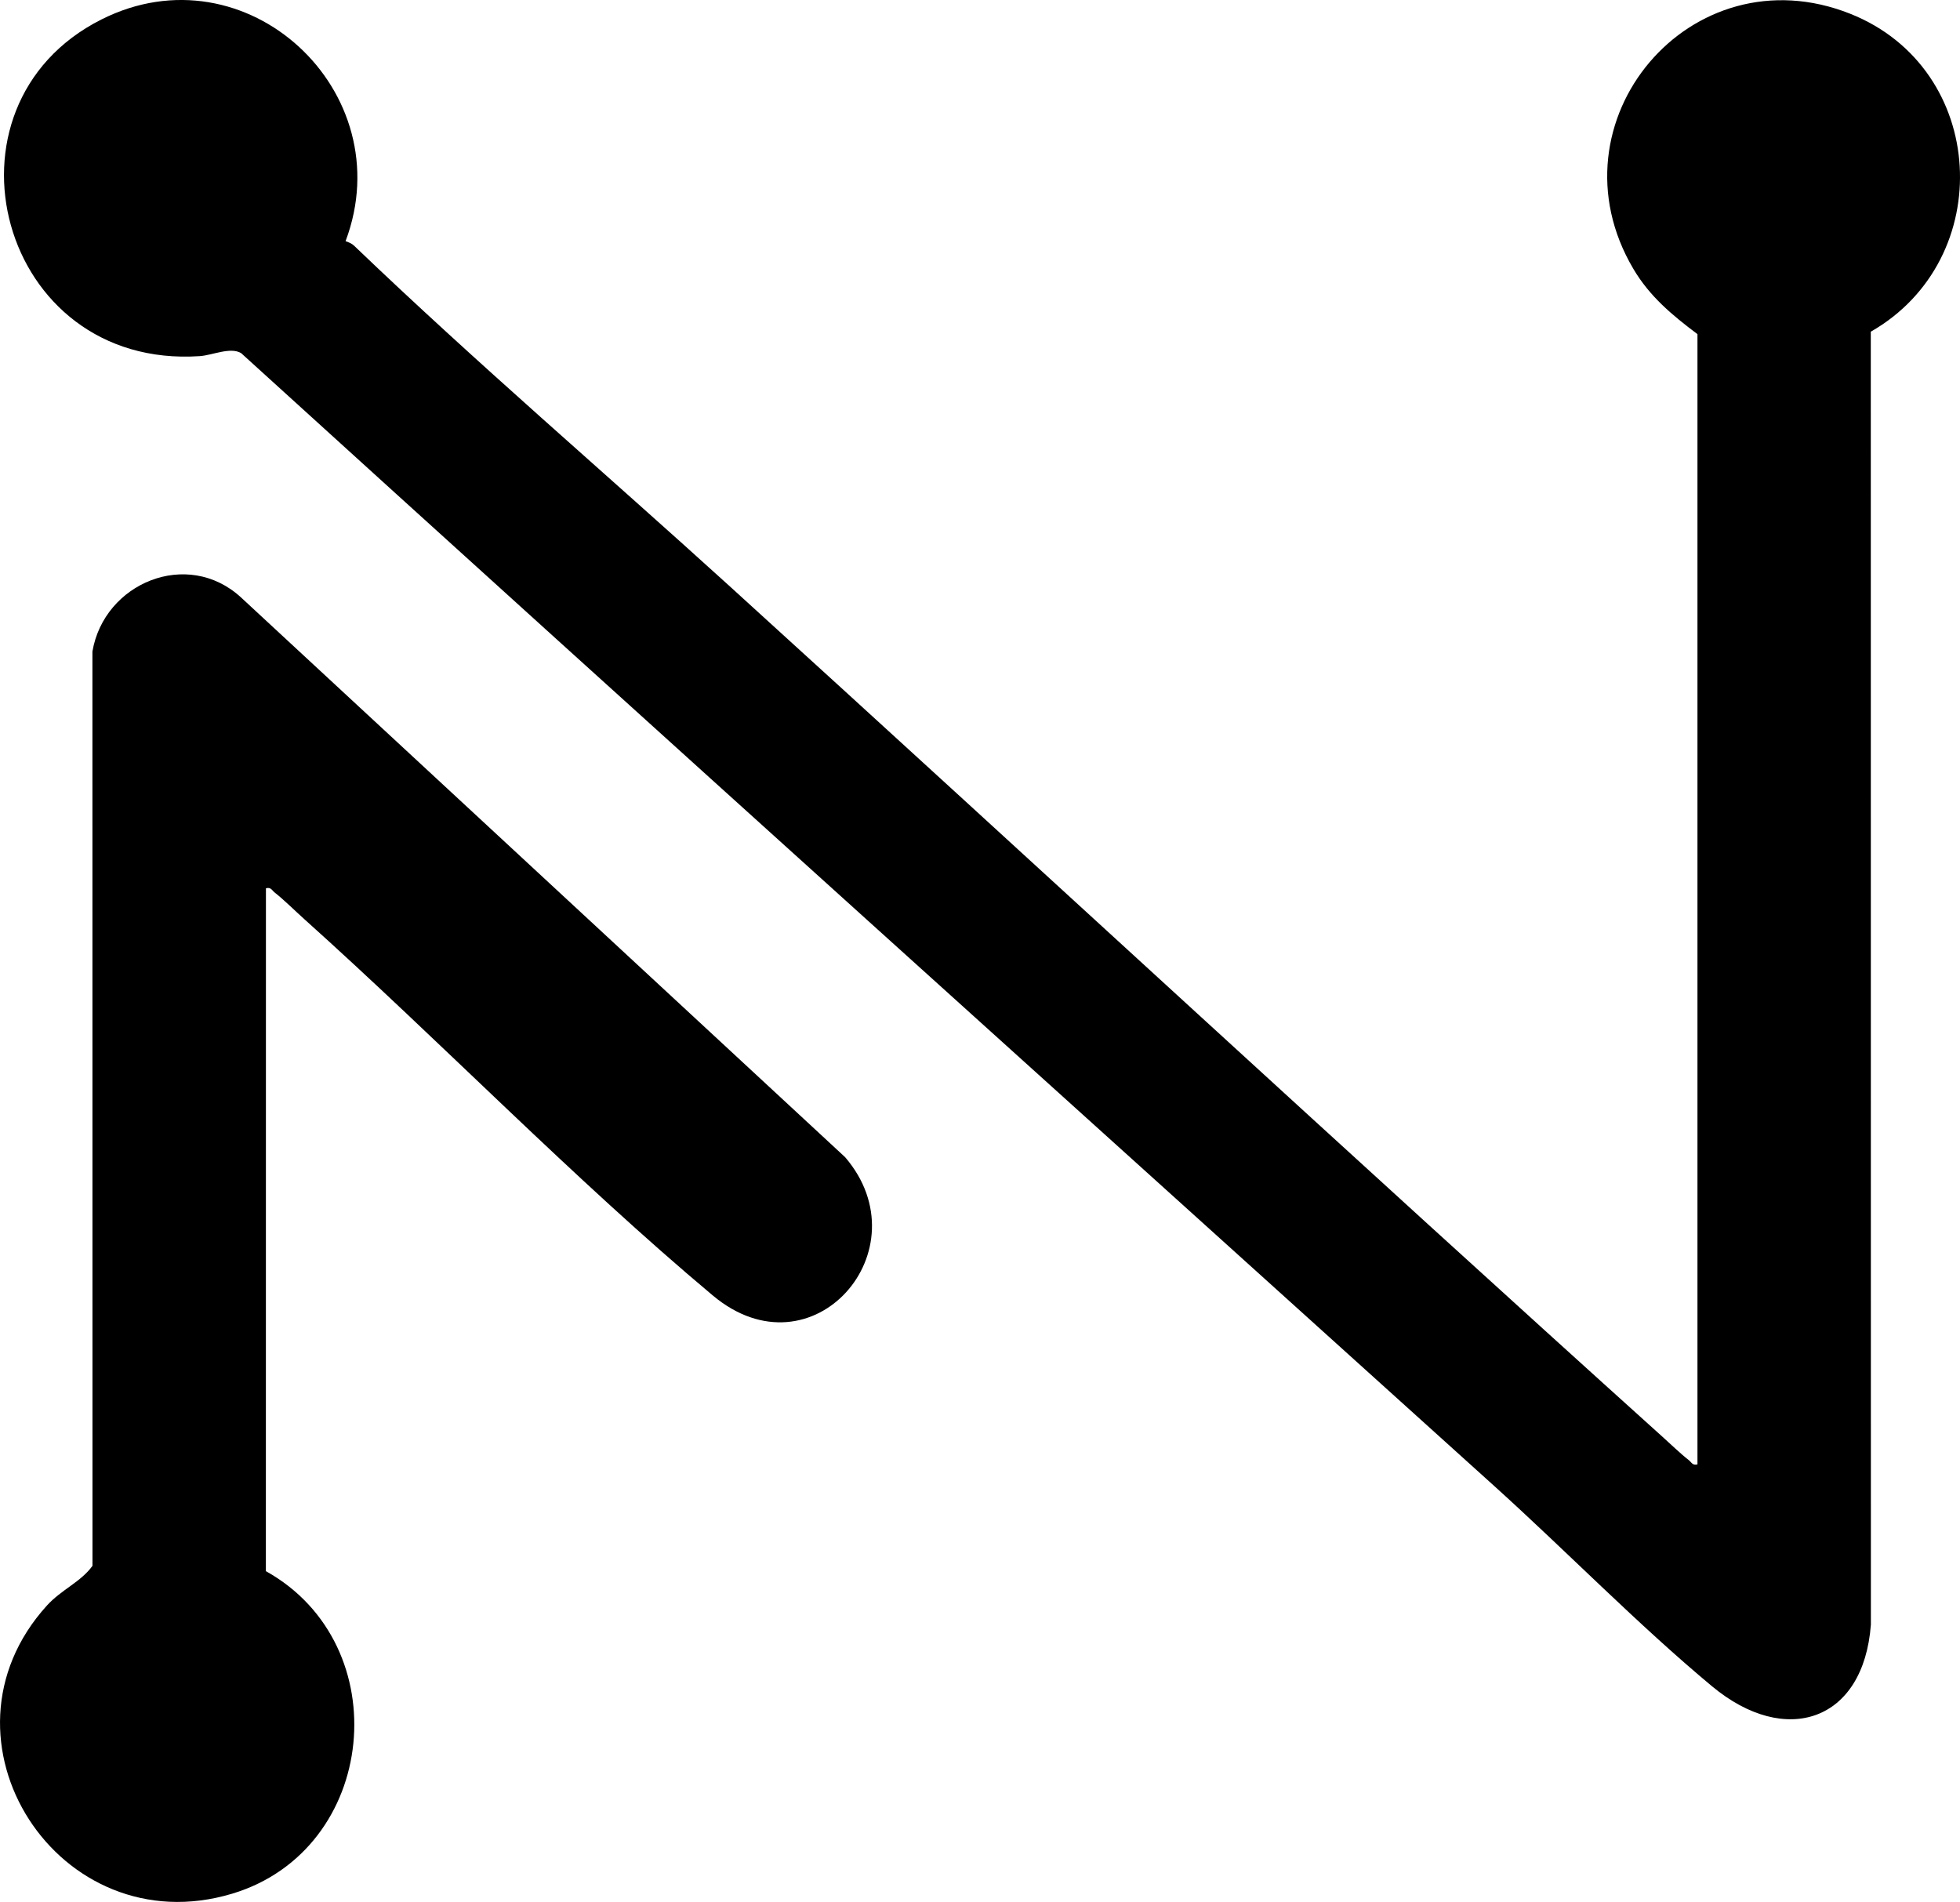<svg xmlns="http://www.w3.org/2000/svg" fill="none" viewBox="0 0 599.79 582.01">
  <path d="M519.46,102.26c-7.74-5.82-14.61-11.5-19.62-19.97-26.62-44.99,17.58-97.5,66.38-78.07,42.17,16.79,45.01,75.16,6.27,97.28l.03,395.64c-2.21,29.72-26.12,37.58-48.58,18.91-22.55-18.75-44.6-41.38-66.54-61.19C329.47,339.32,201.34,224.01,73.78,108.05c-3.34-1.95-8.75.67-12.66.93C-.32,113.11-21.48,32.45,30.99,5.98c44.42-22.4,91.99,22.05,74.76,67.81.94.35,1.89.7,2.63,1.42,37.35,35.8,76.85,69.58,115.14,104.39,95.16,86.52,189.6,173.89,285.13,259.99,2.34,2.1,5.81,5.43,8.1,7.19.91.69,1.13,1.74,2.7,1.34V102.26Z"/>
  <path d="M81.38,271.83l-.02,208.96c40.46,22.54,34.35,85.27-10.31,98.7-53.07,15.95-93.87-47.22-56.69-88.18,4.42-4.87,10.39-7.21,13.94-12.15l-.02-279.78c3.57-21,29.05-31.59,45.44-16.59l184.9,171.32c24.28,28.31-10.01,67.86-40.51,42.31-42.57-35.66-83.39-77.83-125.01-115.17-2.71-2.43-6.37-6.05-9-8.09-.9-.7-1.15-1.74-2.7-1.34Z"/>
  <style>
    path { fill: #000; }
    @media (prefers-color-scheme: dark) {
      path { fill: #FFF; }
    }
  </style>
</svg>